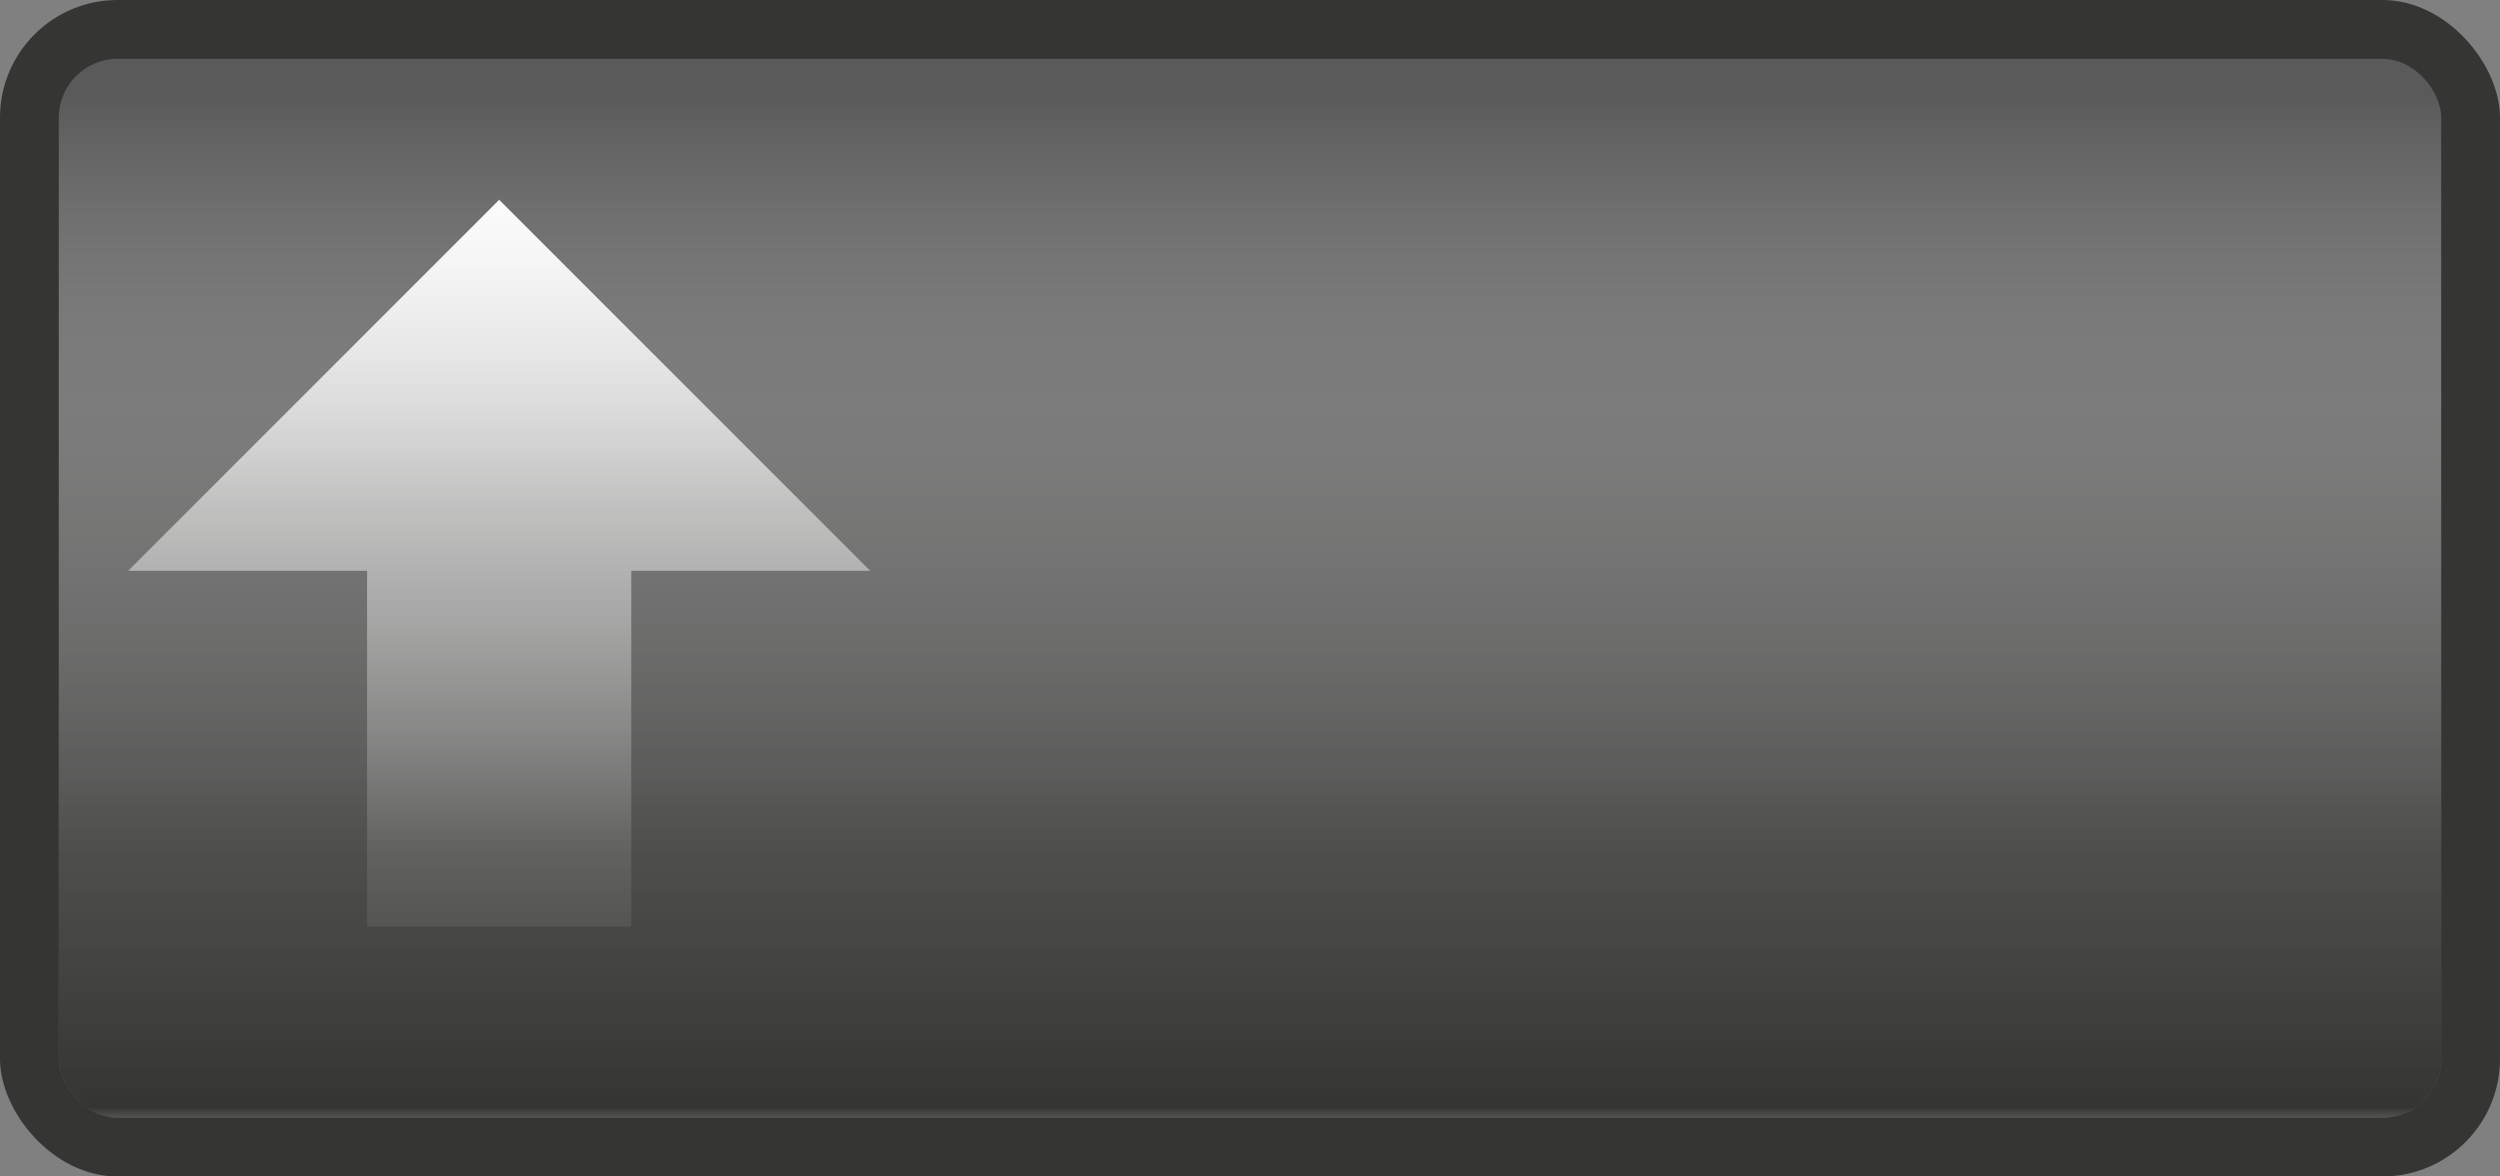<svg xmlns="http://www.w3.org/2000/svg" xmlns:xlink="http://www.w3.org/1999/xlink" viewBox="0 0 170 80">
  <rect x="0" y="0" width="170" height="80" fill="#808080" stroke="none"/>
  <defs>
    <linearGradient id="Unbenannter_Verlauf_27" data-name="Unbenannter Verlauf 27" x1="85" y1="80.535" x2="85" y2="6.677" gradientUnits="userSpaceOnUse">
      <stop offset="0" stop-color="#fff" stop-opacity="0"/>
      <stop offset="0.012" stop-color="#dcdcdc" stop-opacity="0.172"/>
      <stop offset="0.071" stop-color="#353533"/>
      <stop offset="0.305" stop-color="#4c4c4b" stop-opacity="0.885"/>
      <stop offset="0.622" stop-color="#8e8e8d" stop-opacity="0.559"/>
      <stop offset="0.984" stop-color="#fafafa" stop-opacity="0.026"/>
      <stop offset="1" stop-color="#fff" stop-opacity="0"/>
    </linearGradient>
  </defs>
  <g id="base_background" data-name="base background">
    <rect width="170" height="80" rx="8" style="fill: #353533"/>
  </g>
  <g id="inlay">
    <rect x="4" y="4" width="162" height="72" rx="4" style="fill: #5a5a5a"/>
  </g>
  <g id="arrow_up" data-name="arrow up">
    <polygon points="59.175 38.816 33.944 13.585 8.713 38.816 24.961 38.816 24.961 63 42.927 63 42.927 38.816 59.175 38.816" style="fill: #fff"/>
  </g>
  <g id="inlay_shine" data-name="inlay shine">
    <rect x="4" y="4" width="162" height="72" rx="4" style="fill: url(#Unbenannter_Verlauf_27)"/>
  </g>
</svg>
